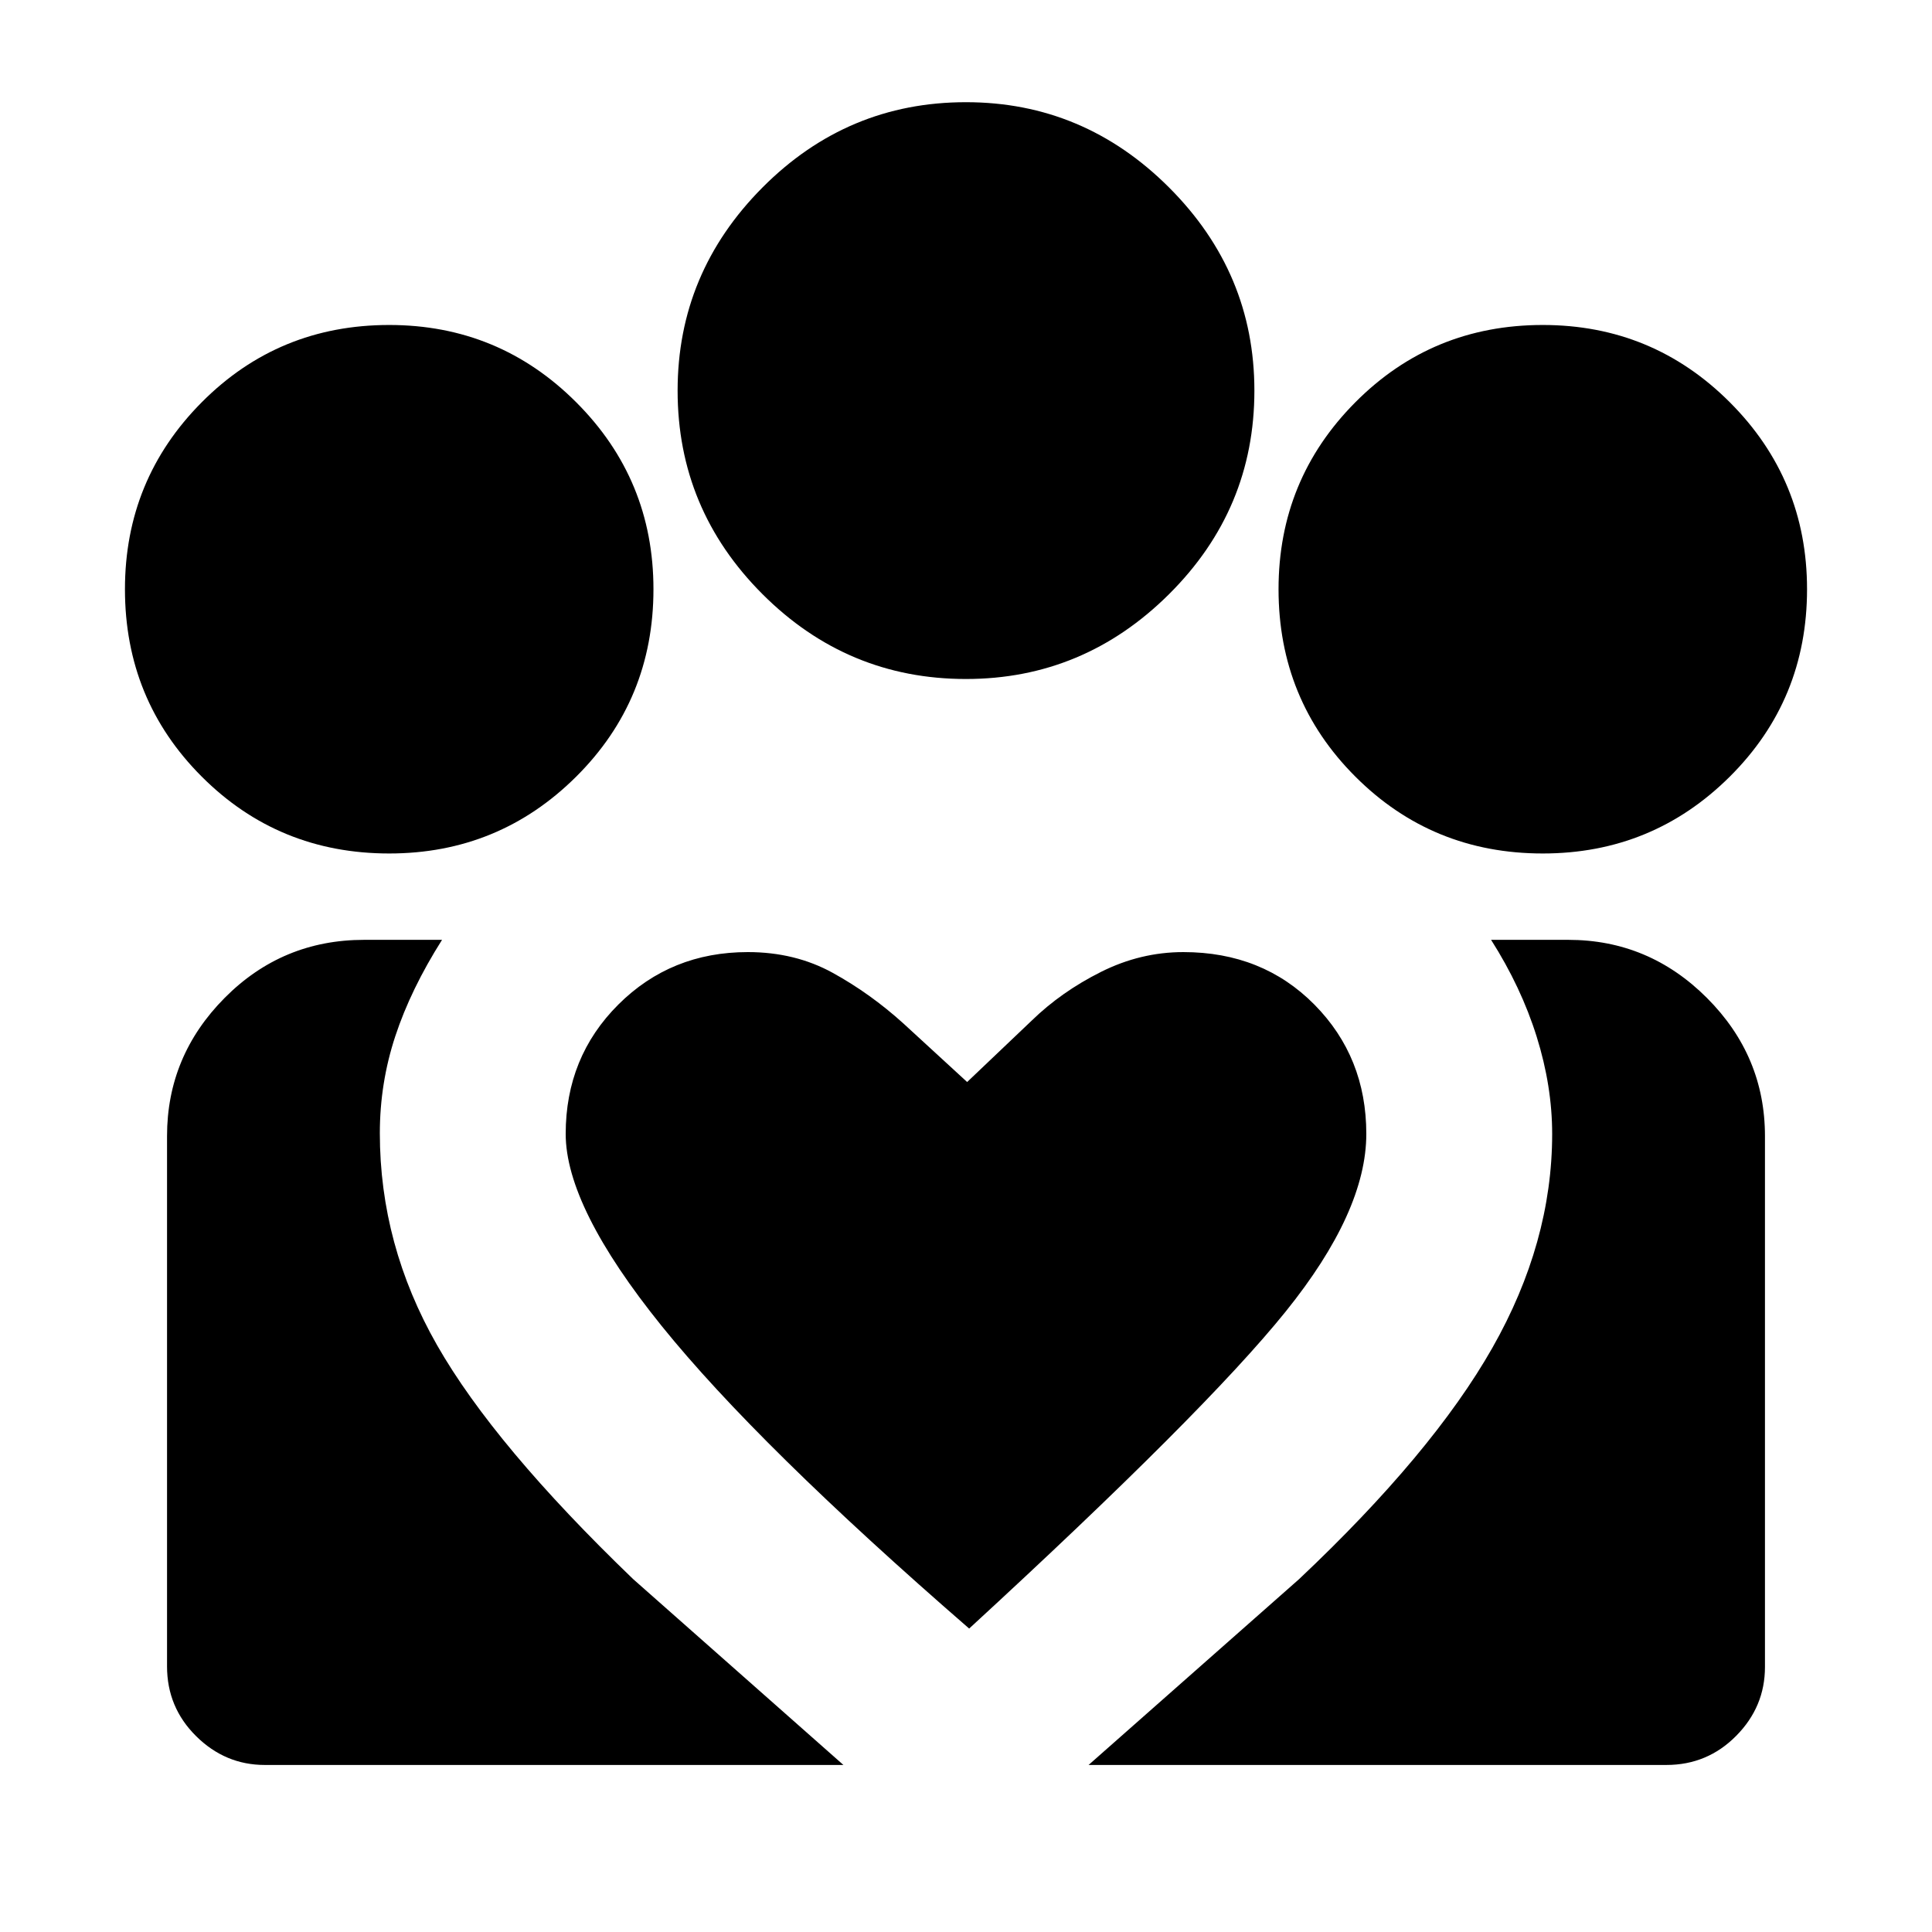 <svg xmlns="http://www.w3.org/2000/svg" height="20" viewBox="0 -960 960 960" width="20"><path d="m540.91-83 104.61-92.35q66.26-62.52 96-114.87 29.74-52.35 29.74-106.35 0-23.69-7.69-48.3-7.7-24.61-22.66-48.13h38.34q40.05 0 68.9 28.85Q877-435.3 877-395.46v263.76q0 19.79-14.31 34.24Q848.39-83 828-83H540.91ZM83-132v-263.49q0-39.81 28.63-68.66Q140.26-493 180.96-493h38.69q-15.52 24.52-23.22 47.85-7.69 23.32-7.69 48.23 0 55.49 28.45 105.35 28.46 49.87 97.42 116.22L419.09-83H131.6q-19.69 0-34.14-14.31Q83-111.61 83-132Zm683.61-403.91q-54.96 0-93.13-38.18-38.18-38.17-38.18-93.13 0-54.52 38.18-92.91 38.17-38.39 93.13-38.39 54.52 0 92.91 38.39 38.39 38.39 38.39 92.91 0 54.96-38.39 93.13-38.39 38.18-92.91 38.18Zm-286.64-86.7q-58.93 0-101.1-42.17-42.17-42.18-42.17-101.1 0-58.56 42.17-100.95t101.1-42.39q58.55 0 100.94 42.39t42.39 100.95q0 58.92-42.39 101.1-42.39 42.17-100.94 42.17ZM281.09-396.57q0 36.31 47.71 95.46 47.72 59.15 152.77 150.33 117.04-107.61 157.19-157.41 40.15-49.79 40.15-88.38 0-38.17-25.8-64.26-25.81-26.08-65.11-26.08-21.3 0-40.98 9.87-19.68 9.87-34.37 24.17l-32.08 30.52-31.66-29.08q-16.43-14.87-35.15-25.18-18.72-10.3-42.16-10.3-38.21 0-64.36 26.08-26.15 26.09-26.15 64.26Zm-87.7-139.34q-54.96 0-93.13-38.18-38.17-38.17-38.17-93.13 0-54.52 38.17-92.91 38.17-38.39 93.13-38.39 54.52 0 92.91 38.39 38.4 38.39 38.4 92.91 0 54.96-38.4 93.13-38.39 38.18-92.91 38.18Z"/></svg>